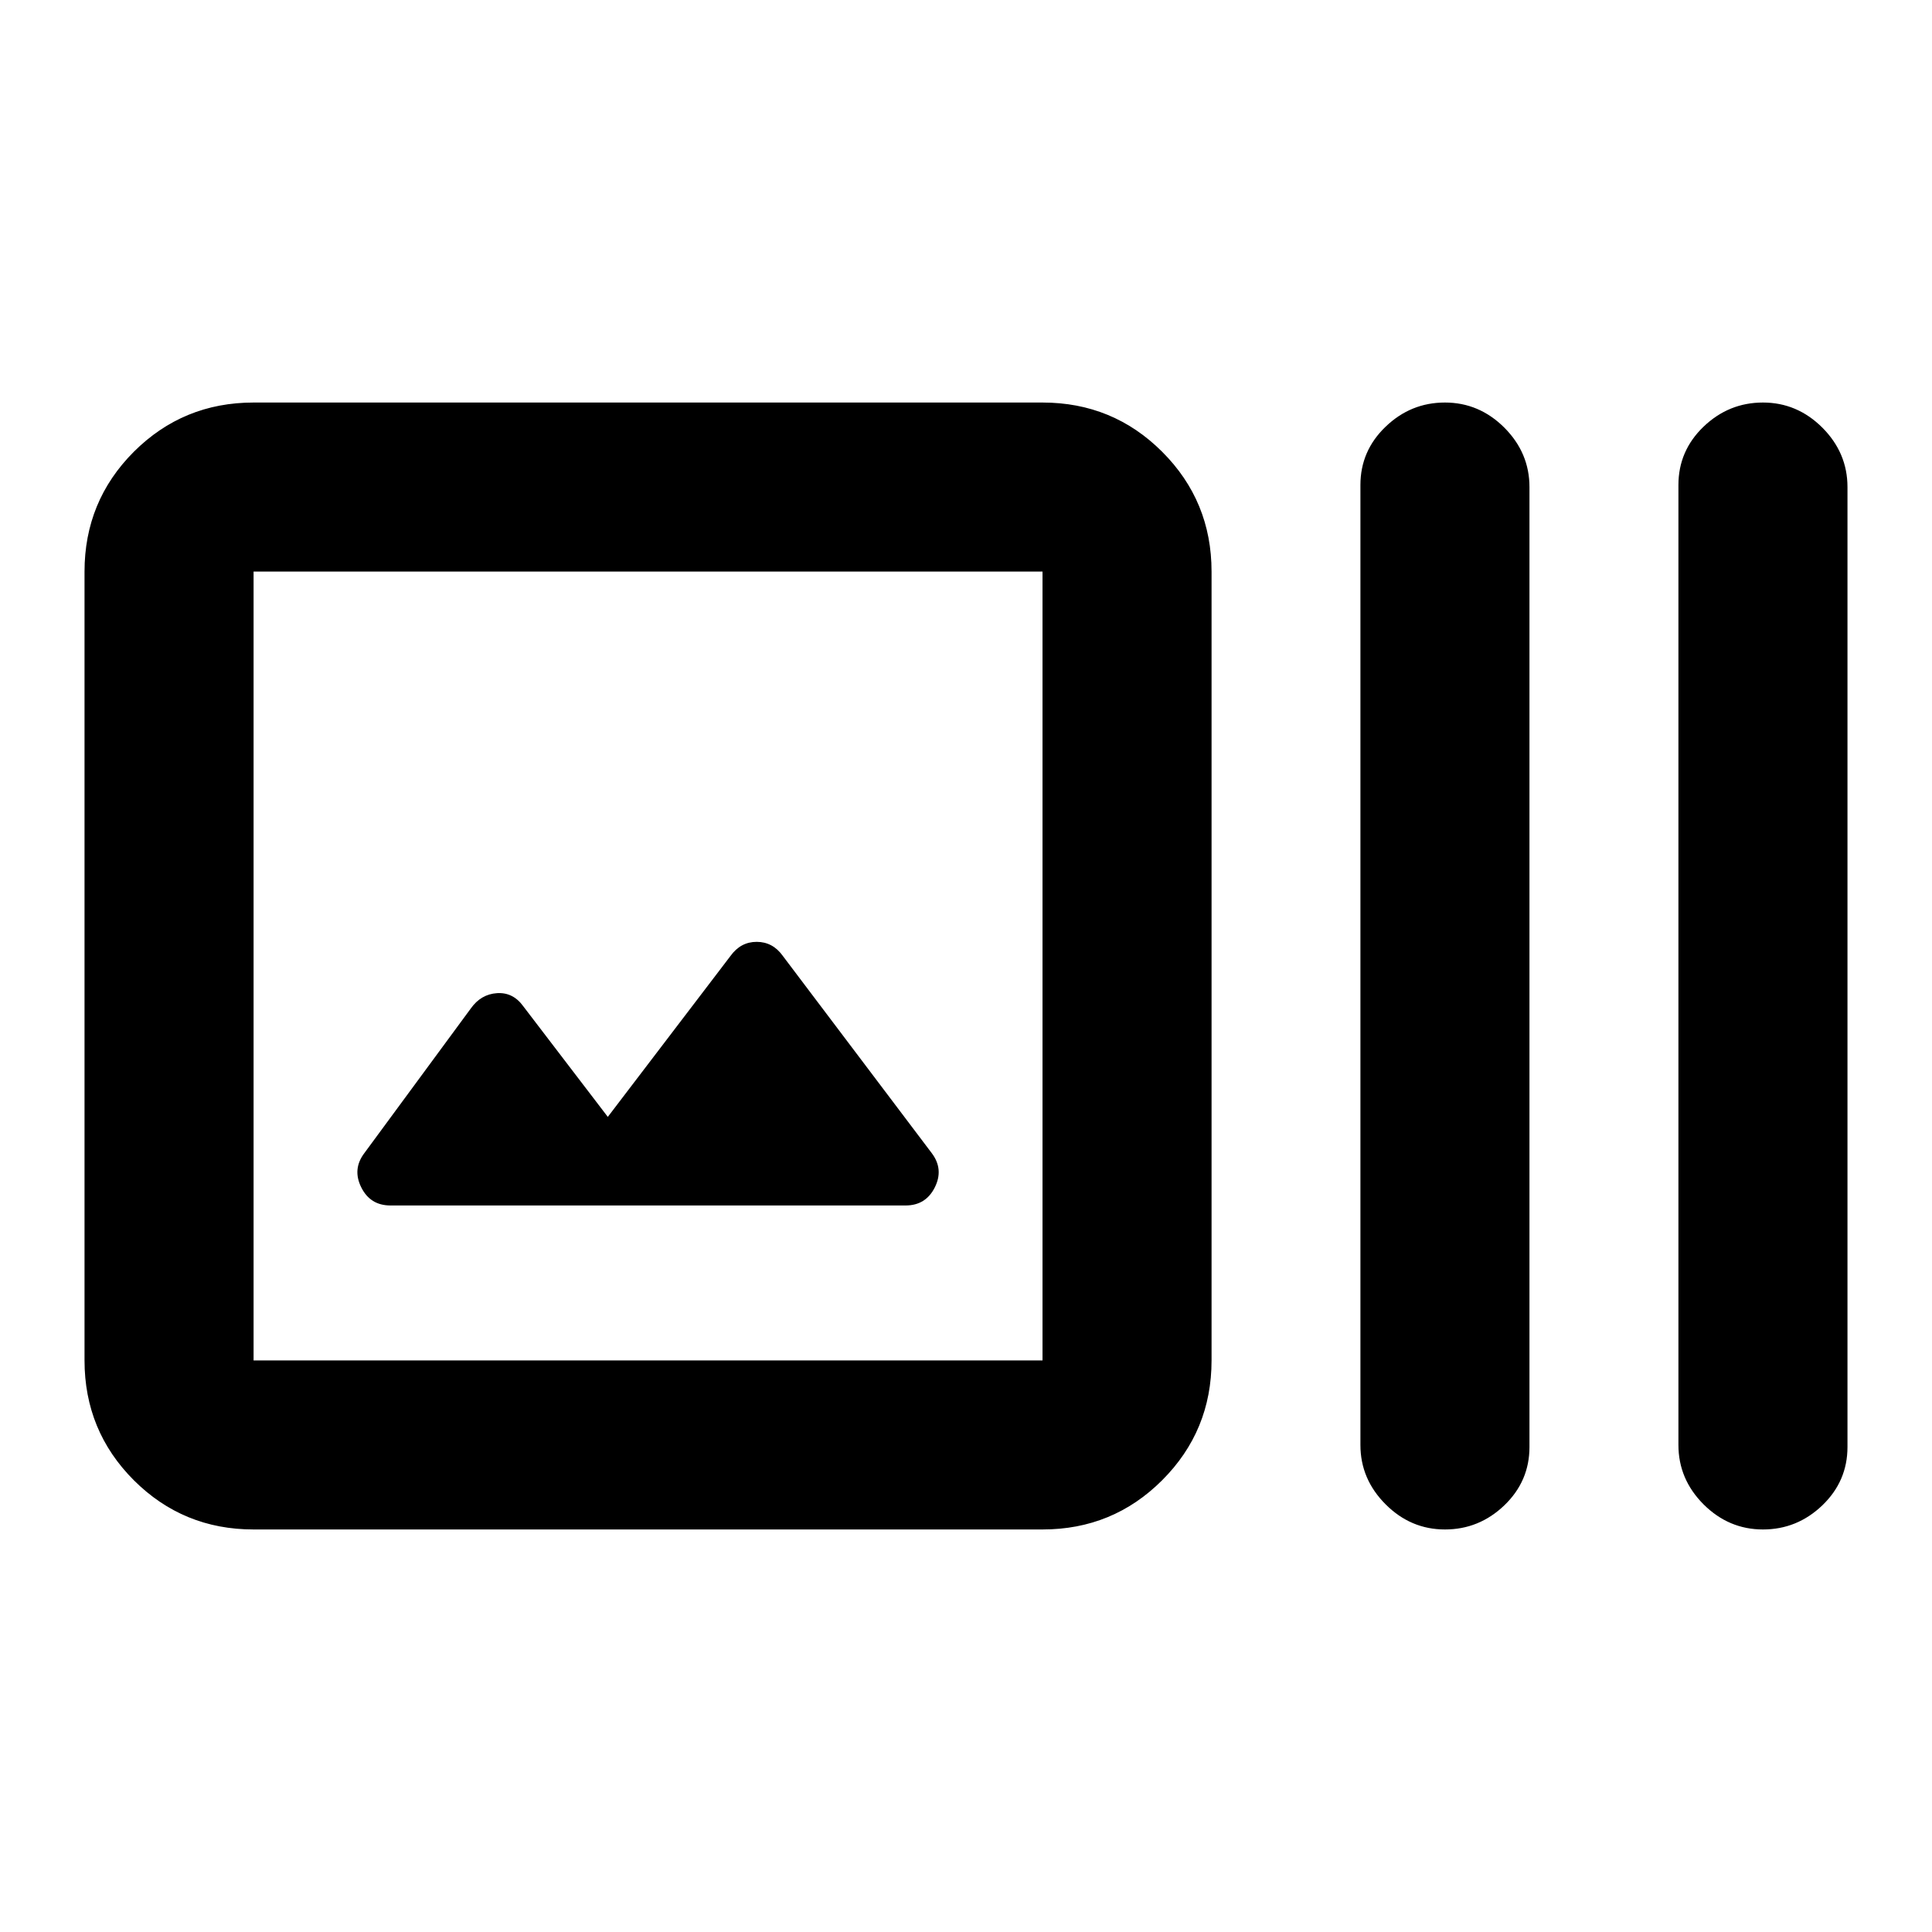 <svg xmlns="http://www.w3.org/2000/svg" height="20" width="20"><path d="M2.625 15.833Q1.896 15.833 1.385 15.323Q0.875 14.812 0.875 14.083V5.917Q0.875 5.188 1.385 4.677Q1.896 4.167 2.625 4.167H10.792Q11.521 4.167 12.031 4.677Q12.542 5.188 12.542 5.917V14.083Q12.542 14.812 12.031 15.323Q11.521 15.833 10.792 15.833ZM2.625 14.083H10.792Q10.792 14.083 10.792 14.083Q10.792 14.083 10.792 14.083V5.917Q10.792 5.917 10.792 5.917Q10.792 5.917 10.792 5.917H2.625Q2.625 5.917 2.625 5.917Q2.625 5.917 2.625 5.917V14.083Q2.625 14.083 2.625 14.083Q2.625 14.083 2.625 14.083ZM14.958 15.833Q14.604 15.833 14.344 15.573Q14.083 15.312 14.083 14.958V5.021Q14.083 4.667 14.344 4.417Q14.604 4.167 14.958 4.167Q15.312 4.167 15.573 4.427Q15.833 4.688 15.833 5.042V14.979Q15.833 15.333 15.573 15.583Q15.312 15.833 14.958 15.833ZM18.25 15.833Q17.896 15.833 17.635 15.573Q17.375 15.312 17.375 14.958V5.021Q17.375 4.667 17.635 4.417Q17.896 4.167 18.25 4.167Q18.604 4.167 18.865 4.427Q19.125 4.688 19.125 5.042V14.979Q19.125 15.333 18.865 15.583Q18.604 15.833 18.25 15.833ZM4.042 12.479H9.375Q9.583 12.479 9.677 12.292Q9.771 12.104 9.646 11.938L8.104 9.896Q8 9.75 7.833 9.75Q7.667 9.75 7.562 9.896L6.292 11.562L5.417 10.417Q5.312 10.271 5.146 10.281Q4.979 10.292 4.875 10.438L3.771 11.938Q3.646 12.104 3.74 12.292Q3.833 12.479 4.042 12.479ZM2.625 5.917Q2.625 5.917 2.625 5.917Q2.625 5.917 2.625 5.917V14.083Q2.625 14.083 2.625 14.083Q2.625 14.083 2.625 14.083Q2.625 14.083 2.625 14.083Q2.625 14.083 2.625 14.083V5.917Q2.625 5.917 2.625 5.917Q2.625 5.917 2.625 5.917Z"/></svg>